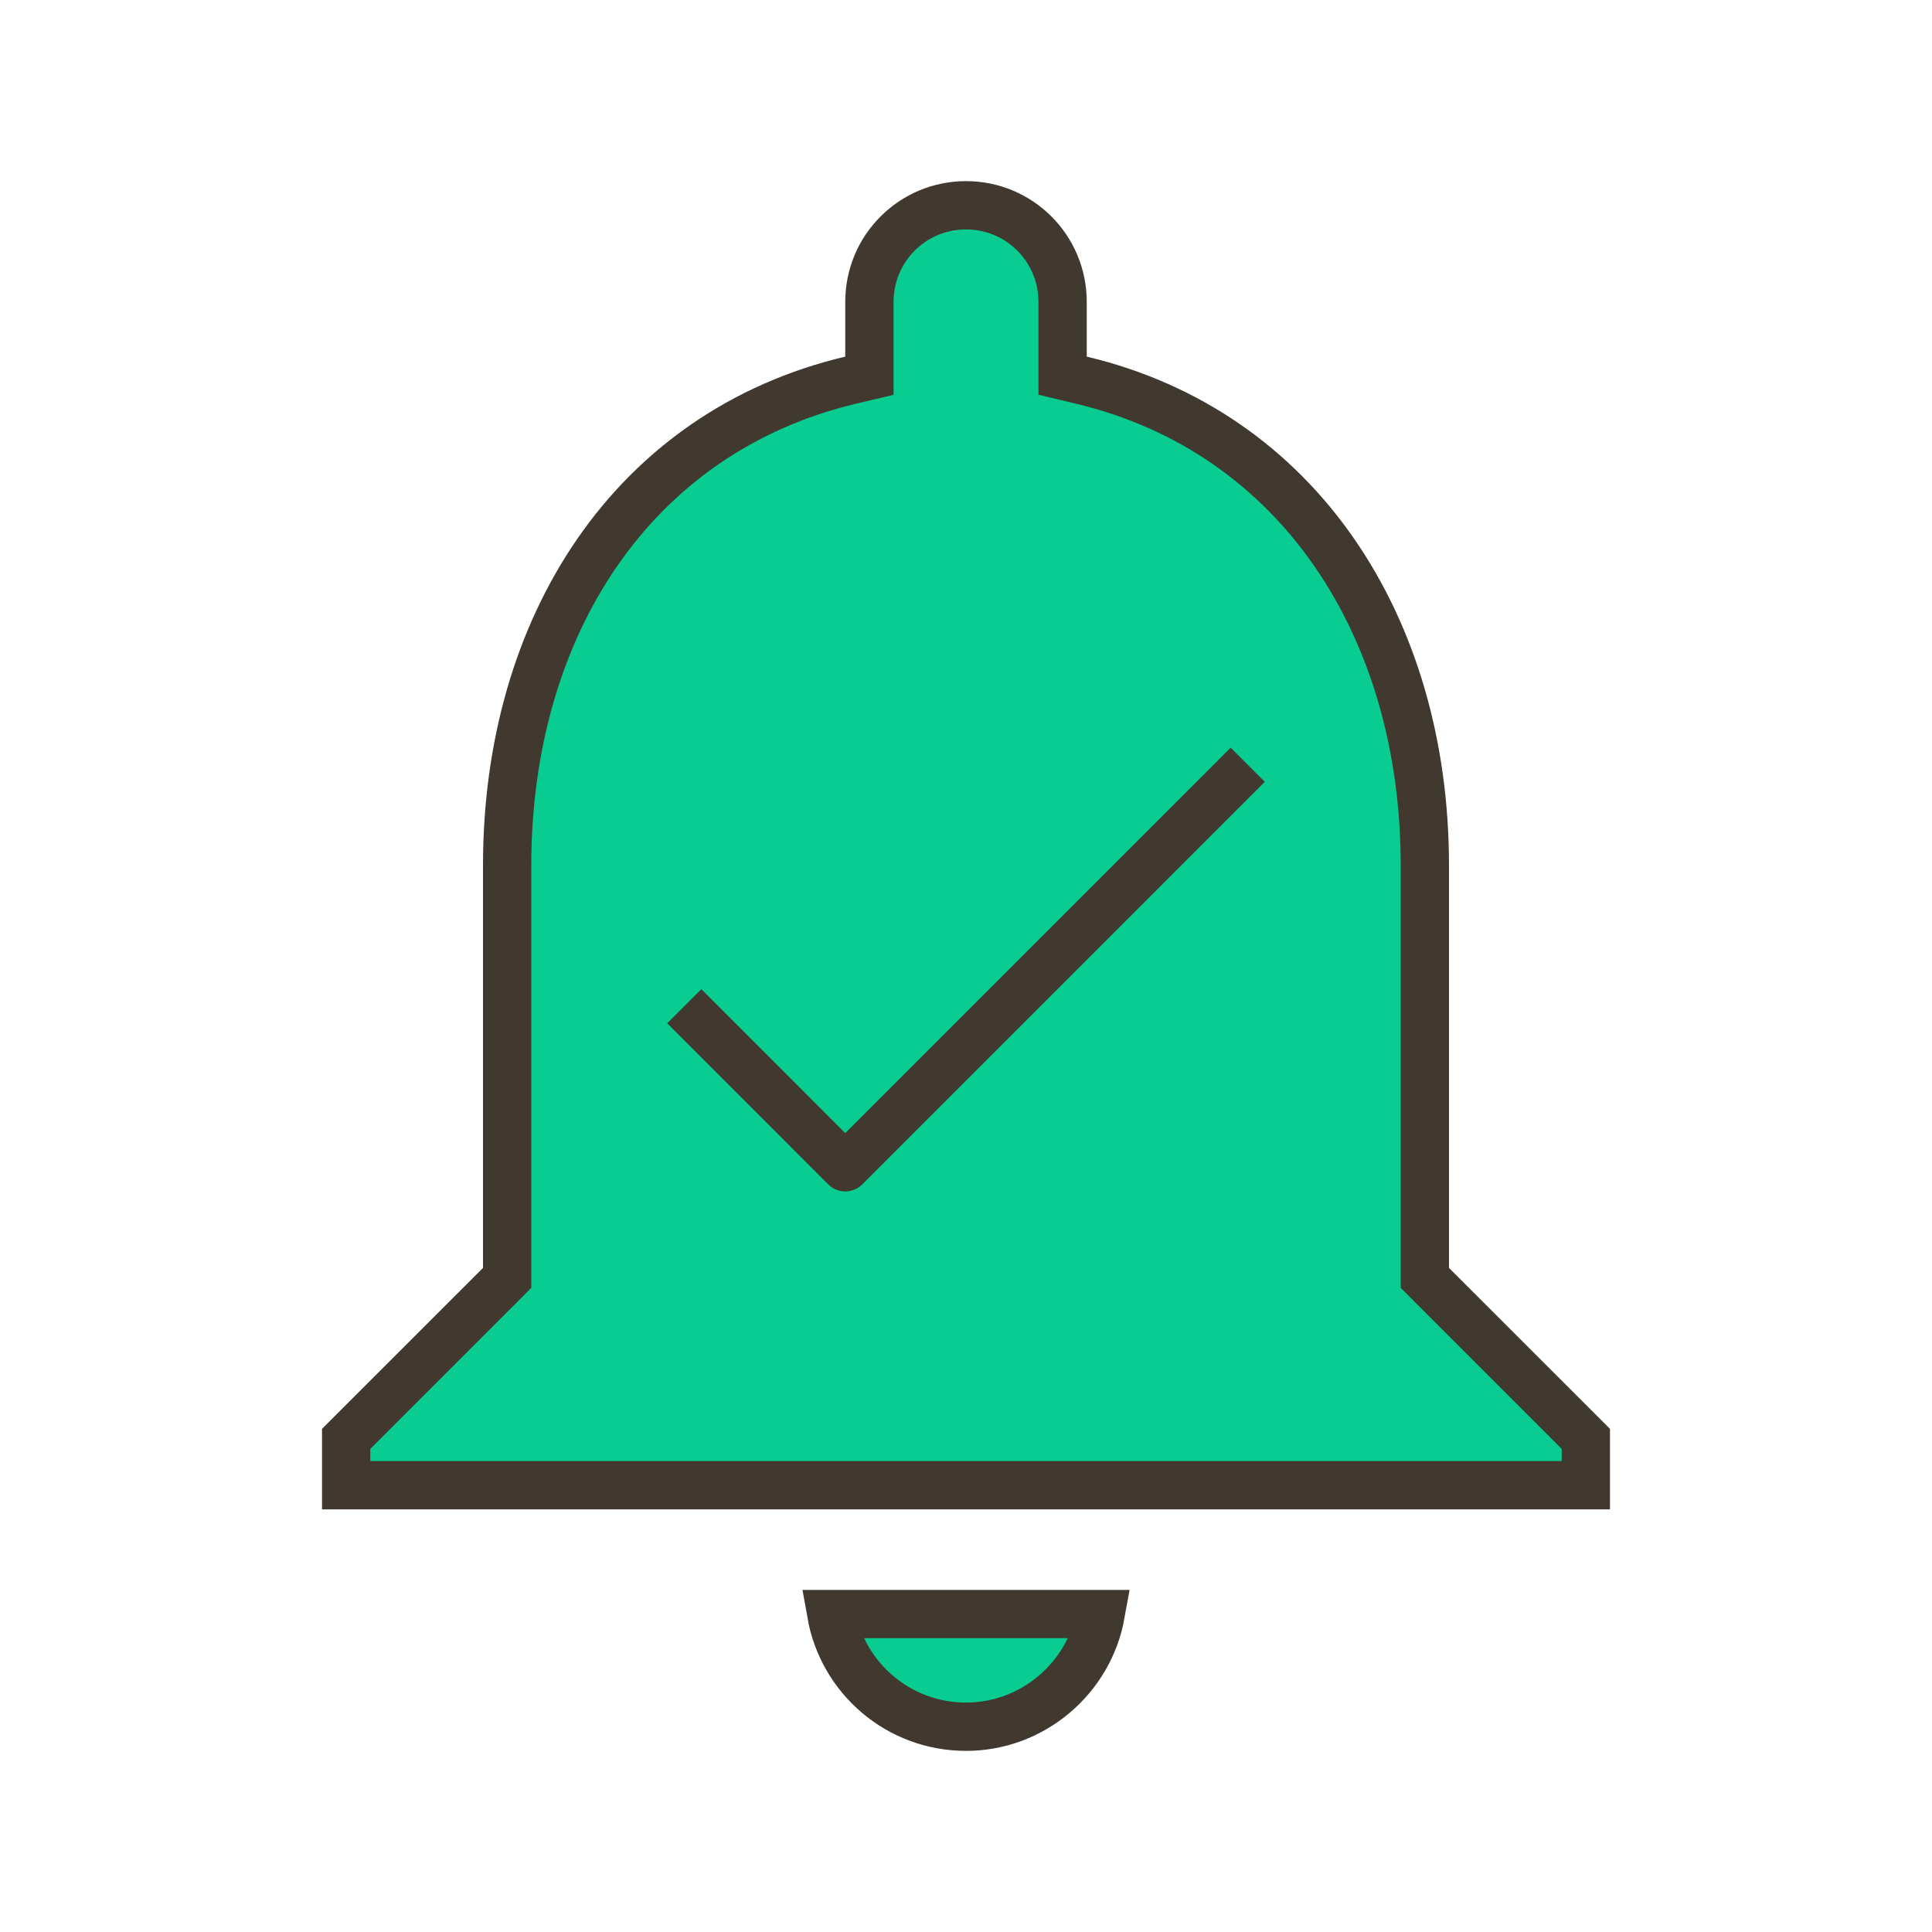 <svg width="40" height="40" viewBox="0 0 40 40" fill="none" xmlns="http://www.w3.org/2000/svg">
<path d="M29.5 26.25V26.457L29.646 26.604L32.833 29.79V30.75H7.167V29.79L10.354 26.604L10.5 26.457V26.25V17.917C10.5 12.958 13.109 8.938 17.615 7.87L18 7.779V7.383V6.25C18 5.143 18.893 4.25 20 4.25C21.107 4.25 22 5.143 22 6.25V7.383V7.778L22.384 7.87C26.875 8.937 29.5 12.975 29.5 17.917V26.25ZM22.789 33.417C22.551 34.738 21.387 35.75 20 35.75C18.6 35.75 17.446 34.739 17.211 33.417H22.789Z" fill="#09CC91" stroke="#413930"/>
<path d="M14.167 20.833L17.5 24.167L25.833 15.833" stroke="#413930" stroke-linejoin="round"/>
</svg>
